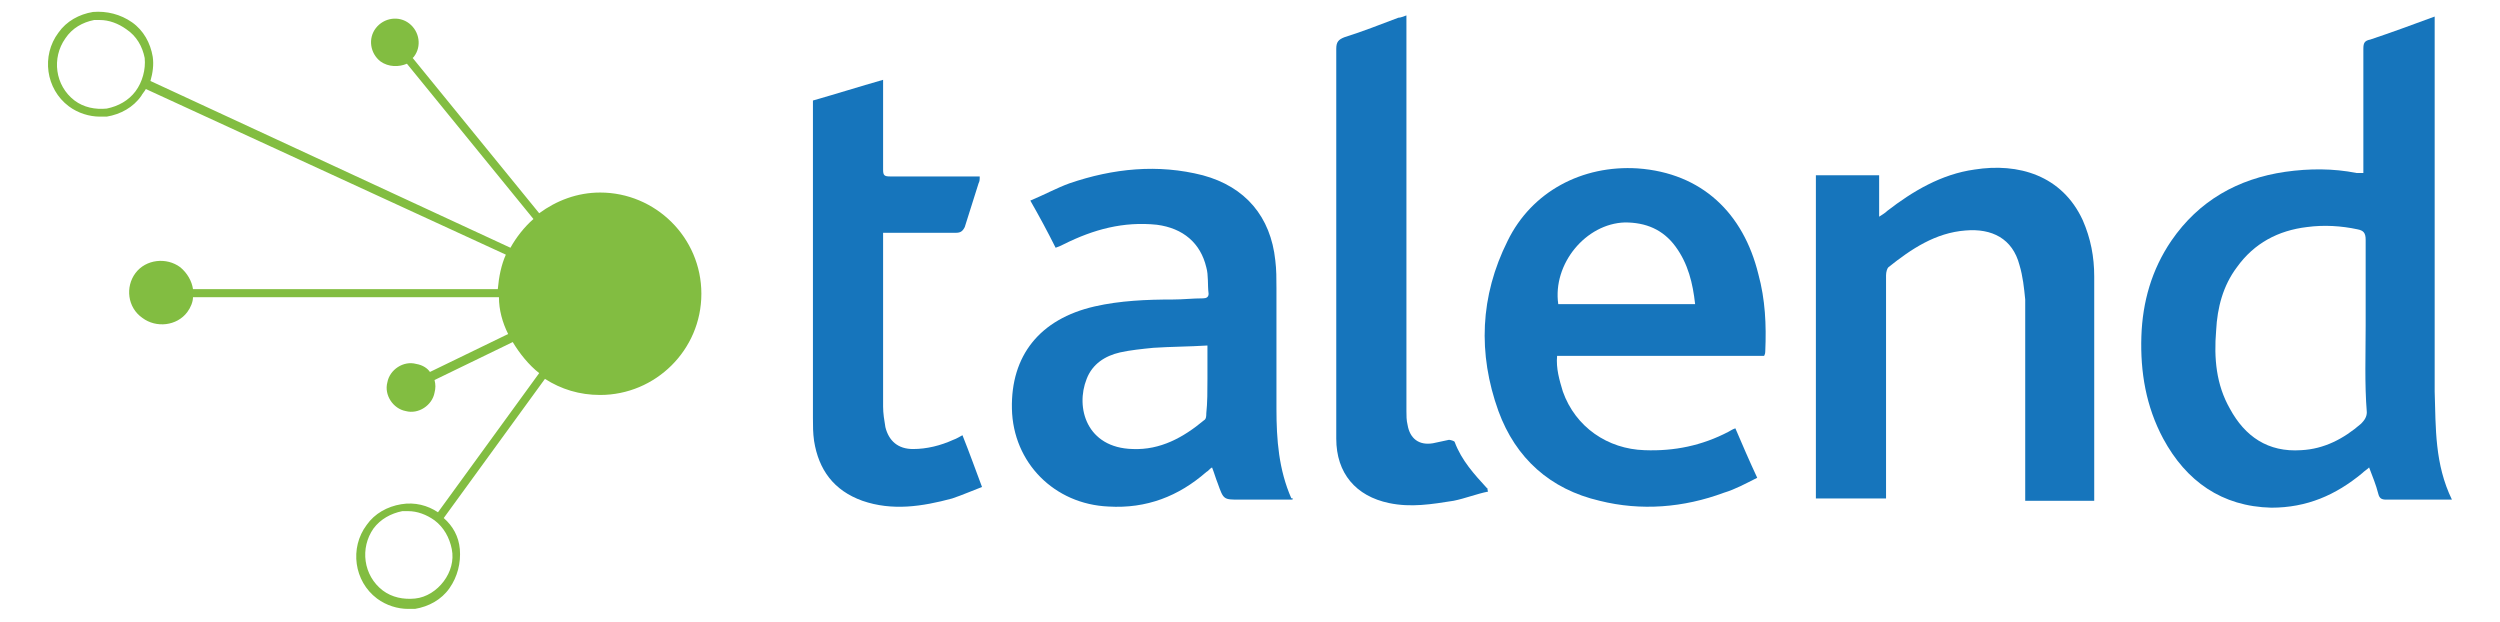 <?xml version="1.0" encoding="utf-8"?>
<!-- Generator: Adobe Illustrator 22.0.1, SVG Export Plug-In . SVG Version: 6.00 Build 0)  -->
<svg version="1.1" id="Layer_1" xmlns="http://www.w3.org/2000/svg" xmlns:xlink="http://www.w3.org/1999/xlink" x="0px" y="0px"
	 viewBox="-4.18 -1.04 217.36 54.08" style="enable-background:new 0 0 209 52;" xml:space="preserve">
<style type="text/css">
	.st0{fill:#82BD41;}
	.st1{fill:#1675BC;}
</style>
<g id="Artwork_7_1_">
	<g>
		<g>
			<path class="st0" d="M48,15.7c-2,0-3.8,0.7-5.3,1.8l-11-13.5c0,0,0.1-0.1,0.1-0.1c0.7-0.9,0.5-2.2-0.4-2.9
				c-0.9-0.7-2.2-0.5-2.9,0.4c-0.7,0.9-0.5,2.2,0.4,2.9c0.7,0.5,1.6,0.5,2.3,0.2l11,13.5c-0.8,0.7-1.5,1.6-2,2.5L8.9,6
				c0.2-0.7,0.3-1.4,0.2-2.1c-0.2-1.2-0.8-2.3-1.8-3c-1-0.7-2.2-1-3.4-0.9c-1.2,0.2-2.3,0.8-3,1.8c-1.5,2-1.1,4.9,0.9,6.4
				c0.8,0.6,1.8,0.9,2.7,0.9c0.2,0,0.4,0,0.6,0c1.2-0.2,2.3-0.8,3-1.8c0.1-0.2,0.3-0.4,0.4-0.6l31.3,14.4c-0.4,0.9-0.6,1.9-0.7,3
				H12.6c-0.1-0.7-0.5-1.4-1.1-1.9c-1.2-0.9-3-0.7-3.9,0.5c-0.9,1.2-0.7,3,0.6,3.9c1.2,0.9,3,0.7,3.9-0.5c0.3-0.4,0.5-0.9,0.5-1.3
				h26.6c0,1.1,0.3,2.2,0.8,3.2l-6.8,3.3C33,31,32.6,30.7,32,30.6c-1.1-0.3-2.3,0.5-2.5,1.6c-0.3,1.1,0.5,2.3,1.6,2.5
				c1.1,0.3,2.3-0.5,2.5-1.6c0.1-0.4,0.1-0.7,0-1.1l6.8-3.3c0.6,1,1.4,2,2.3,2.7l-8.8,12.1c-0.9-0.6-2-0.9-3.2-0.7
				c-1.2,0.2-2.3,0.8-3,1.8c-1.5,2-1.1,4.9,0.9,6.4c0.8,0.6,1.8,0.9,2.7,0.9c0.2,0,0.4,0,0.6,0c1.2-0.2,2.3-0.8,3-1.8
				c0.7-1,1-2.2,0.9-3.4c-0.1-1.1-0.6-2-1.4-2.7l8.8-12.1c1.4,0.9,3,1.4,4.8,1.4c4.8,0,8.8-3.9,8.8-8.8C56.8,19.6,52.8,15.7,48,15.7
				 M7.6,6.9C7,7.7,6.1,8.2,5.1,8.4c-1,0.1-2-0.1-2.8-0.7c-1.7-1.3-2-3.7-0.8-5.4C2.1,1.4,3,0.9,4,0.7c0.2,0,0.4,0,0.5,0
				c0.8,0,1.6,0.3,2.3,0.8C7.7,2.1,8.2,3,8.4,4C8.5,5,8.2,6.1,7.6,6.9 M34.4,49.5c-0.6,0.8-1.5,1.4-2.5,1.5c-1,0.1-2-0.1-2.8-0.7
				c-1.7-1.3-2-3.7-0.8-5.4c0.6-0.8,1.5-1.3,2.5-1.5c0.2,0,0.4,0,0.5,0c0.8,0,1.6,0.3,2.3,0.8c0.8,0.6,1.3,1.5,1.5,2.5
				C35.3,47.7,35,48.7,34.4,49.5"/>
			<path class="st1" d="M177.9,42.4c0-0.2,0-0.4,0-0.5c0-6.3,0-12.6,0-18.9c0-1.7-0.3-3.3-1-4.9c-1.8-3.9-5.6-5-9.4-4.4
				c-2.9,0.4-5.4,1.9-7.6,3.6c-0.2,0.2-0.4,0.3-0.7,0.5v-3.6h-5.5v28.1h6.1v-0.8c0-6.2,0-12.4,0-18.6c0-0.3,0.1-0.6,0.2-0.7
				c2-1.6,4.1-3,6.7-3.2c2.3-0.2,4.1,0.7,4.7,3c0.3,1,0.4,2,0.5,3c0,5.6,0,11.2,0,16.8v0.7H177.9z"/>
			<path class="st1" d="M66.5,7.7v0.8c0,8.9,0,17.9,0,26.8c0,0.7,0,1.3,0.1,2c0.4,2.5,1.7,4.3,4.2,5.2c2.6,0.9,5.2,0.5,7.8-0.2
				c0.9-0.3,1.8-0.7,2.6-1c-0.6-1.6-1.1-3-1.7-4.5c-0.2,0.1-0.5,0.3-0.8,0.4c-1.1,0.5-2.3,0.8-3.5,0.8c-1.3,0-2.1-0.7-2.4-1.9
				c-0.1-0.6-0.2-1.2-0.2-1.8c0-4.8,0-9.6,0-14.4c0-0.2,0-0.5,0-0.7h0.7c1.9,0,3.7,0,5.6,0c0.4,0,0.6-0.1,0.8-0.5
				c0.4-1.3,0.8-2.5,1.2-3.8c0.1-0.2,0.1-0.3,0.1-0.6h-0.7c-2.4,0-4.7,0-7.1,0c-0.5,0-0.6-0.1-0.6-0.6c0-2.3,0-4.7,0-7V5.9
				C70.5,6.5,68.6,7.1,66.5,7.7"/>
			<path class="st1" d="M118.1,0.3c-0.3,0.1-0.5,0.2-0.7,0.2c-1.6,0.6-3.1,1.2-4.7,1.7c-0.5,0.2-0.7,0.4-0.7,1c0,9.4,0,18.8,0,28.2
				c0,1.9,0,3.8,0,5.7c0,3,1.7,5,4.6,5.6c1.9,0.4,3.7,0.1,5.6-0.2c1-0.2,2-0.6,3-0.8c-0.1-0.2,0-0.3-0.1-0.3c-1.1-1.2-2.2-2.4-2.8-4
				c0-0.1-0.4-0.2-0.5-0.2c-0.5,0.1-0.9,0.2-1.4,0.3c-1.2,0.2-2-0.4-2.2-1.6c-0.1-0.4-0.1-0.8-0.1-1.2c0-11.2,0-22.3,0-33.5V0.3z"/>
			<path class="st1" d="M209,42.4c-0.2,0-0.3,0-0.5,0c-1.7,0-3.5,0-5.2,0c-0.4,0-0.6-0.1-0.7-0.5c-0.2-0.8-0.5-1.5-0.8-2.3
				c-0.2,0.2-0.4,0.3-0.6,0.5c-2.3,1.9-4.8,3-7.9,3c-4.3-0.1-7.4-2.3-9.4-6c-1.5-2.8-2-5.8-1.9-8.9c0.1-3,0.9-5.8,2.6-8.3
				c2.4-3.5,5.8-5.4,9.9-6c2.1-0.3,4.2-0.3,6.2,0.1c0.2,0,0.3,0,0.6,0v-0.8c0-3.3,0-6.7,0-10c0-0.5,0.1-0.7,0.6-0.8
				c1.8-0.6,3.7-1.3,5.6-2V1c0,10.7,0,21.3,0,32C207.6,36.2,207.5,39.3,209,42.4 M201.5,27.3c0-2.5,0-5,0-7.5c0-0.6-0.2-0.8-0.7-0.9
				c-1.4-0.3-2.9-0.4-4.4-0.2c-2.5,0.3-4.6,1.4-6.1,3.5c-1.2,1.6-1.7,3.5-1.8,5.5c-0.2,2.4,0,4.7,1.2,6.8c1.3,2.4,3.3,3.8,6.2,3.6
				c2-0.1,3.7-1,5.2-2.3c0.3-0.3,0.5-0.6,0.5-1C201.4,32.3,201.5,29.8,201.5,27.3"/>
			<path class="st1" d="M108.2,42.4h-4.6c-1.4,0-1.4,0-1.9-1.4c-0.2-0.5-0.3-0.9-0.5-1.4c-0.2,0.1-0.3,0.3-0.5,0.4
				c-2.4,2.1-5.2,3.2-8.5,3c-4.7-0.2-8.3-3.8-8.4-8.5c-0.1-4.6,2.4-7.8,7.2-8.9c2.2-0.5,4.5-0.6,6.8-0.6c0.9,0,1.7-0.1,2.6-0.1
				c0.3,0,0.5-0.1,0.5-0.4c-0.1-0.8,0-1.6-0.2-2.3c-0.5-2.1-2-3.4-4.3-3.7c-2.9-0.3-5.5,0.4-8.1,1.7c-0.2,0.1-0.4,0.2-0.7,0.3
				c-0.7-1.4-1.4-2.7-2.2-4.1c1.2-0.5,2.3-1.1,3.4-1.5c3.8-1.3,7.7-1.7,11.6-0.7c3.7,1,5.9,3.6,6.3,7.4c0.1,0.8,0.1,1.6,0.1,2.4
				c0,3.5,0,7,0,10.5c0,2.7,0.2,5.3,1.3,7.8C108.2,42.2,108.2,42.3,108.2,42.4 M100.8,31.9V29c-1.6,0.1-3.2,0.1-4.7,0.2
				c-1,0.1-2,0.2-2.9,0.4c-1.3,0.3-2.4,1-2.9,2.3c-1,2.5,0,6,4,6.1c2.4,0.1,4.4-1,6.2-2.5c0.2-0.1,0.2-0.4,0.2-0.6
				C100.8,34,100.8,32.9,100.8,31.9"/>
			<path class="st1" d="M149.3,29.5c0,0.1,0,0.2-0.1,0.4h-18c-0.1,1.1,0.2,2.1,0.5,3.1c1.1,3.1,3.9,5,7.1,5.1c2.6,0.1,5-0.4,7.3-1.6
				c0.2-0.1,0.3-0.2,0.6-0.3c0.6,1.4,1.2,2.8,1.9,4.3c-1,0.5-1.9,1-2.9,1.3c-3.5,1.3-7.2,1.6-10.8,0.7c-4.3-1-7.3-3.7-8.8-7.8
				c-1.8-5-1.6-10,0.8-14.8c2.1-4.3,6.5-6.6,11.3-6.3c5.6,0.4,9.2,3.9,10.5,9.2C149.3,25,149.4,27.2,149.3,29.5 M141.5,20.4
				c-1.1-1.5-2.6-2.1-4.4-2.1c-3.4,0.1-6.3,3.6-5.8,7.1h11.9C143,23.6,142.6,21.9,141.5,20.4"/>
		</g>
	</g>
</g>
</svg>
